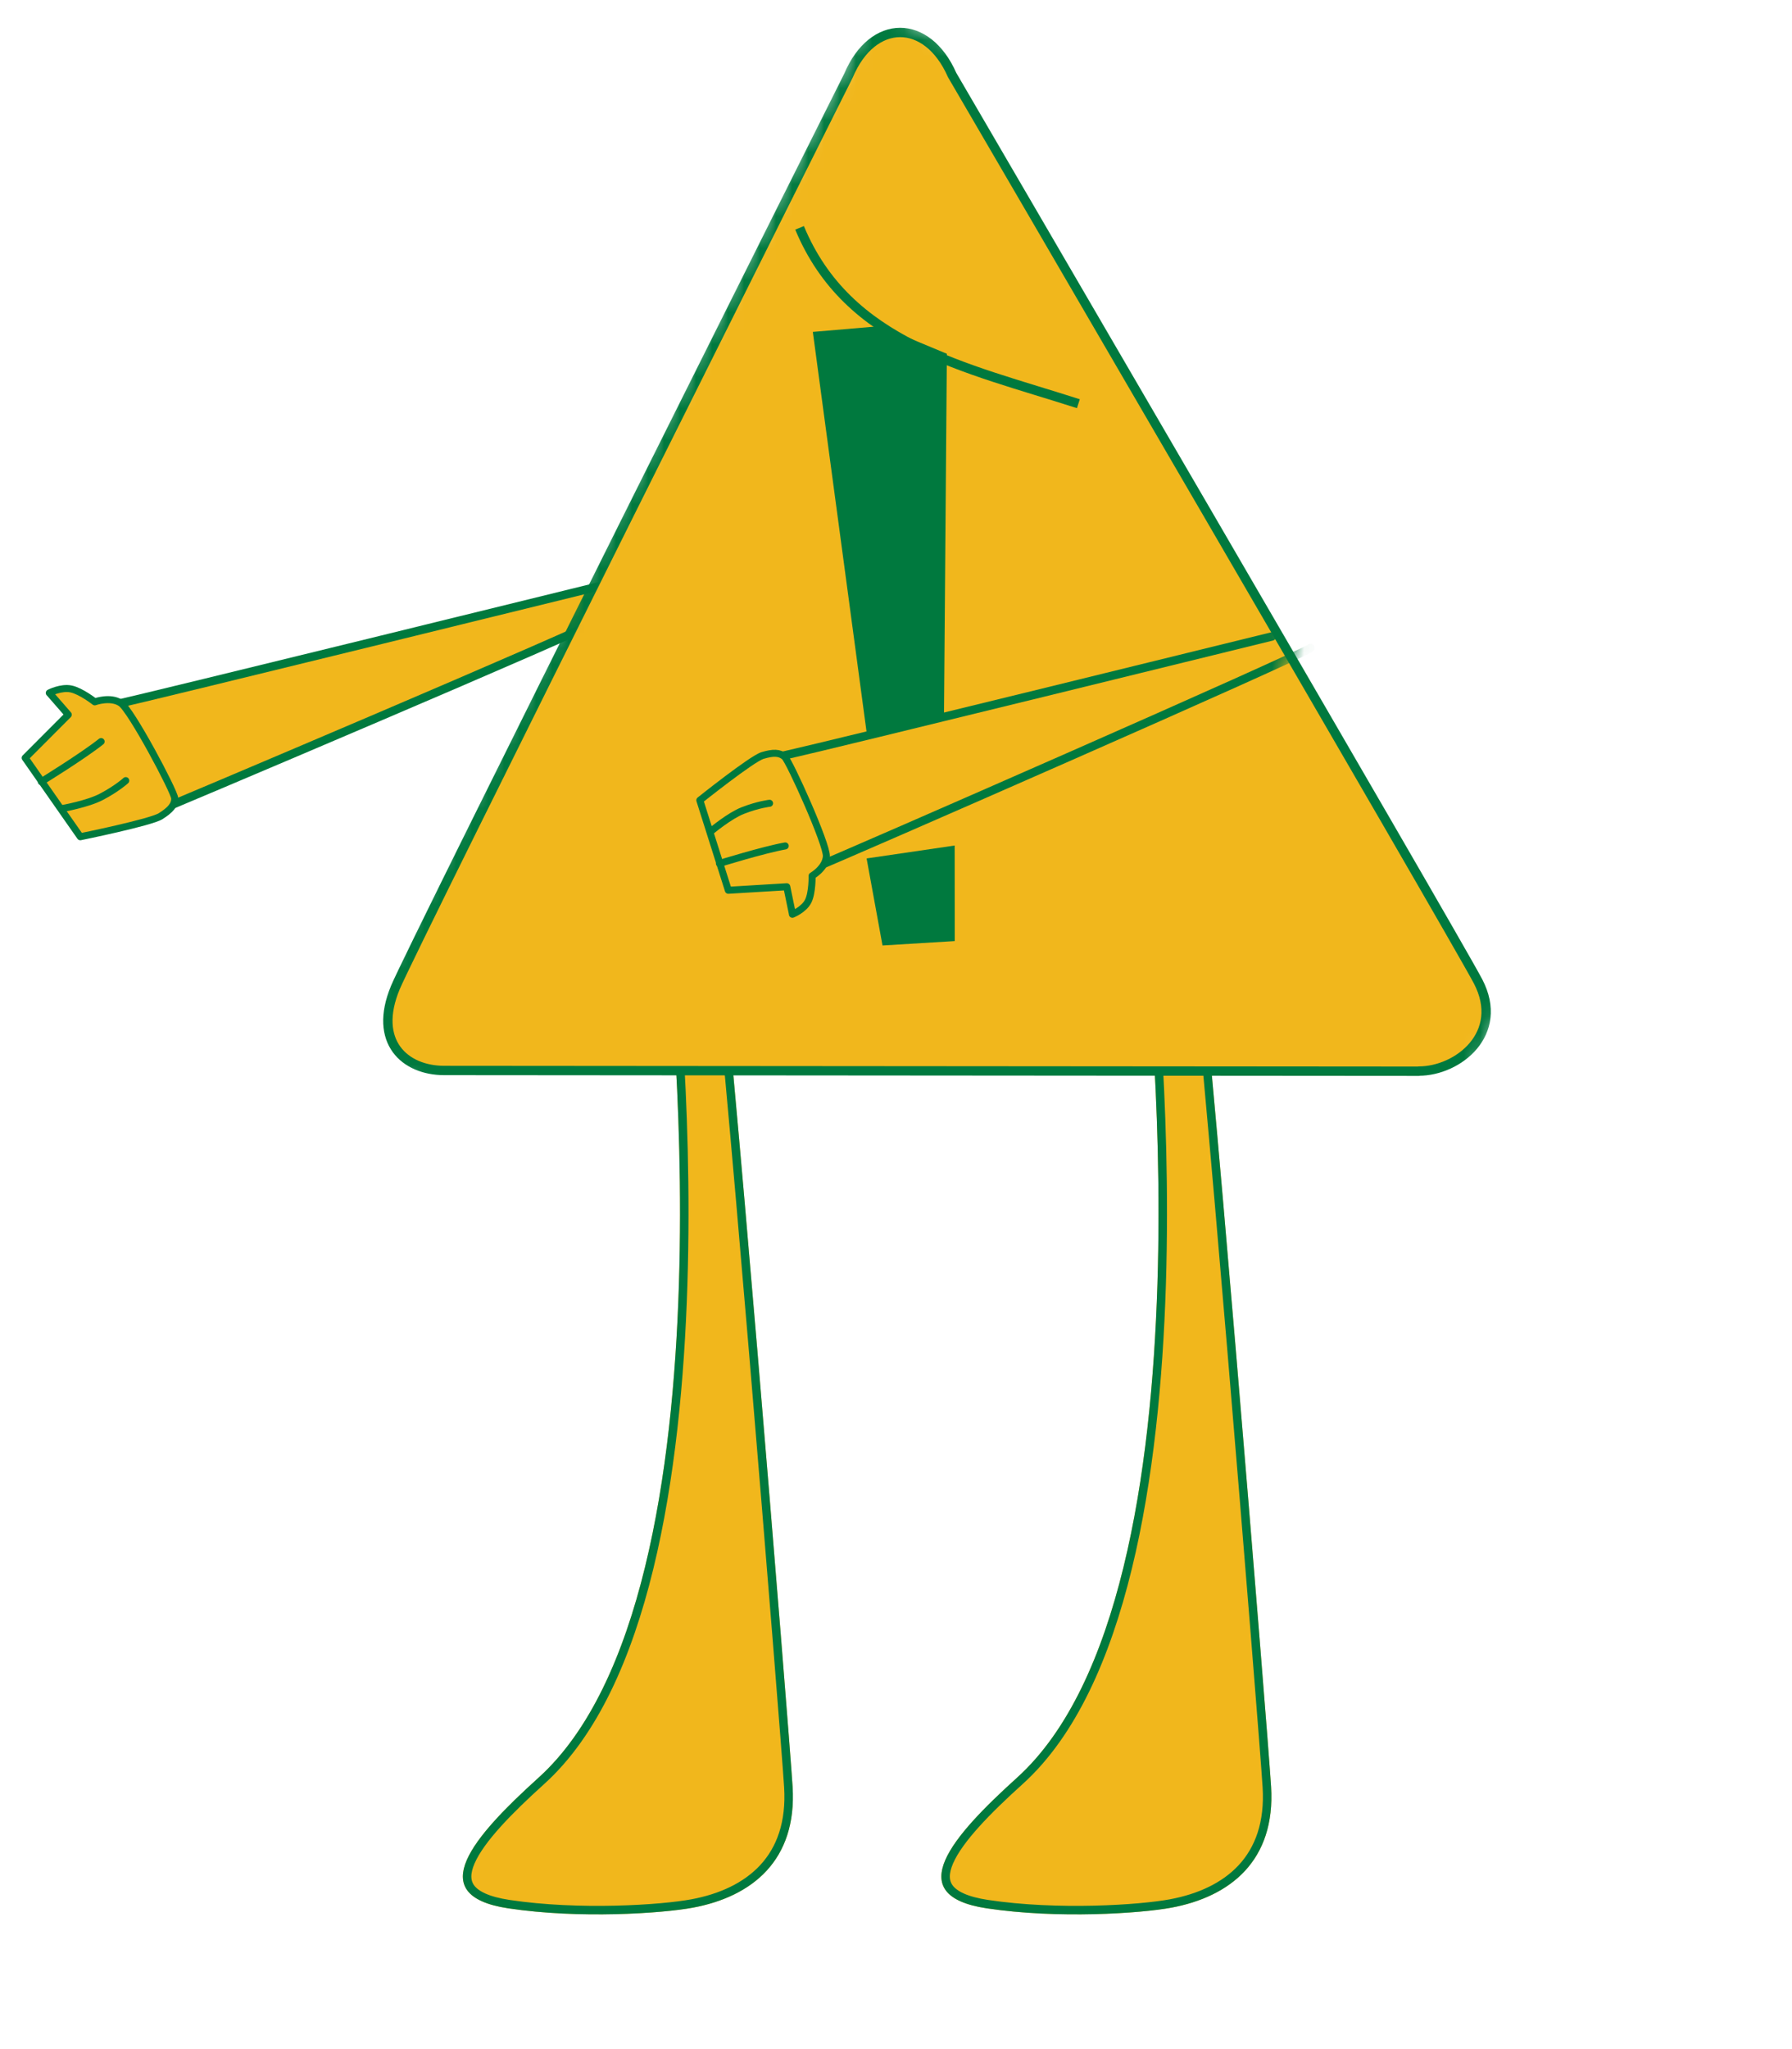<svg width="112" height="128" viewBox="0 0 112 128" fill="none" xmlns="http://www.w3.org/2000/svg">
<mask id="mask0_89_936" style="mask-type:luminance" maskUnits="userSpaceOnUse" x="0" y="23" width="40" height="40">
<path d="M13.829 23.901L39.13 36.808L26.22 62.116L0.919 49.209L13.829 23.901Z" fill="white"/>
</mask>
<g mask="url(#mask0_89_936)">
<path d="M37.469 38.744C37.151 39.114 10.569 50.38 8.663 51.142C6.113 52.164 4.308 50.988 3.23 49.033C2.153 47.078 3.304 44.856 7.115 44.024C9.371 43.529 37.376 36.643 37.376 36.643L37.468 38.751L37.469 38.744Z" fill="#F1B71C"/>
<path d="M37.47 38.744C37.152 39.114 10.57 50.381 8.664 51.142C6.114 52.164 4.308 50.988 3.231 49.033C2.154 47.079 3.304 44.856 7.116 44.025C9.372 43.53 37.377 36.643 37.377 36.643" stroke="#00793E" stroke-width="0.525" stroke-linecap="round" stroke-linejoin="round"/>
</g>
<path d="M3.08 43.286C3.08 43.286 3.819 42.905 4.445 43.037C5.071 43.169 5.922 43.842 5.922 43.842C5.922 43.842 6.89 43.49 7.54 43.911C8.191 44.333 10.908 49.456 10.919 49.866C10.929 50.275 10.66 50.592 10.039 50.984C9.417 51.375 5.019 52.269 5.019 52.269L1.574 47.343L4.268 44.643L3.09 43.291L3.08 43.286Z" fill="#F1B71C" stroke="#00793E" stroke-width="0.438" stroke-linecap="round" stroke-linejoin="round"/>
<path d="M2.581 48.83C2.581 48.83 5.176 47.233 6.32 46.323" stroke="#00793E" stroke-width="0.438" stroke-linecap="round" stroke-linejoin="round"/>
<path d="M3.912 50.503C3.912 50.503 5.497 50.218 6.333 49.776C7.321 49.258 7.86 48.762 7.86 48.762" stroke="#00793E" stroke-width="0.438" stroke-linecap="round" stroke-linejoin="round"/>
<path d="M44.968 59.109C45.391 59.812 49.328 108.169 49.537 111.613C49.821 116.22 46.991 118.479 43.303 119.166C41.384 119.523 36.202 119.873 31.771 119.207C26.374 118.396 29.61 114.704 33.66 111.046C46.508 99.438 41.568 58.148 41.568 58.148L44.832 58.148L44.968 59.109Z" fill="#F1B71C"/>
<path d="M74.874 59.109C75.297 59.812 79.234 108.169 79.443 111.613C79.727 116.22 76.897 118.479 73.209 119.166C71.29 119.523 66.107 119.873 61.676 119.207C56.28 118.396 59.516 114.704 63.565 111.046C76.414 99.438 71.474 58.148 71.474 58.148L74.738 58.148L74.874 59.109Z" fill="#F1B71C"/>
<path d="M44.733 59.239C44.732 59.234 44.731 59.23 44.73 59.227L44.713 59.199L44.706 59.146L44.602 58.413L41.865 58.413C41.87 58.464 41.877 58.522 41.884 58.586C41.917 58.892 41.964 59.343 42.019 59.92C42.129 61.074 42.272 62.735 42.403 64.764C42.666 68.822 42.883 74.355 42.697 80.252C42.511 86.148 41.923 92.418 40.573 97.946C39.225 103.467 37.108 108.287 33.837 111.242C32.827 112.155 31.874 113.064 31.094 113.928C30.311 114.795 29.719 115.599 29.416 116.299C29.114 116.998 29.122 117.536 29.431 117.944C29.758 118.375 30.478 118.745 31.81 118.945C36.21 119.607 41.362 119.257 43.255 118.905C45.062 118.569 46.632 117.852 47.715 116.68C48.791 115.514 49.41 113.871 49.272 111.629L49.272 111.629C49.168 109.911 48.132 96.965 47.069 84.355C46.537 78.052 45.999 71.834 45.567 67.149C45.351 64.806 45.162 62.848 45.014 61.453C44.94 60.756 44.876 60.201 44.824 59.811C44.798 59.616 44.776 59.464 44.757 59.358C44.747 59.304 44.739 59.265 44.733 59.239Z" stroke="#00793E" stroke-width="0.53"/>
<path d="M74.639 59.239C74.638 59.234 74.637 59.23 74.636 59.227L74.619 59.199L74.612 59.146L74.508 58.413L71.77 58.413C71.776 58.464 71.782 58.522 71.79 58.586C71.823 58.892 71.87 59.343 71.925 59.92C72.035 61.074 72.178 62.735 72.309 64.764C72.572 68.822 72.788 74.355 72.603 80.252C72.417 86.148 71.829 92.418 70.479 97.946C69.131 103.467 67.014 108.287 63.743 111.242C62.733 112.155 61.779 113.064 61 113.928C60.217 114.795 59.625 115.599 59.322 116.299C59.02 116.998 59.027 117.536 59.337 117.944C59.664 118.375 60.384 118.745 61.716 118.945C66.115 119.607 71.268 119.257 73.161 118.905C74.968 118.569 76.538 117.852 77.621 116.68C78.697 115.514 79.316 113.871 79.178 111.629L79.178 111.629C79.074 109.911 78.038 96.965 76.975 84.355C76.443 78.052 75.905 71.834 75.473 67.149C75.257 64.806 75.068 62.848 74.92 61.453C74.846 60.756 74.782 60.201 74.73 59.811C74.704 59.616 74.682 59.464 74.663 59.358C74.653 59.304 74.645 59.265 74.639 59.239Z" stroke="#00793E" stroke-width="0.53"/>
<mask id="mask1_89_936" style="mask-type:luminance" maskUnits="userSpaceOnUse" x="21" y="0" width="91" height="95">
<path d="M111.447 29.139L54.654 0.167L21.319 65.516L78.111 94.487L111.447 29.139Z" fill="white"/>
</mask>
<g mask="url(#mask1_89_936)">
<path d="M88.673 66.916L27.761 66.869C25.313 66.869 23.294 65.093 24.71 61.687C25.771 59.136 53.03 4.723 53.03 4.723C54.545 1.131 57.952 1.141 59.508 4.686C59.508 4.686 90.926 58.52 92.381 61.307C94.082 64.569 91.122 66.907 88.675 66.907L88.673 66.916Z" fill="#F1B71C" stroke="#00793E" stroke-width="0.584" stroke-linecap="round" stroke-linejoin="round"/>
<path d="M55.157 59.061L54.163 53.624L59.667 52.817L59.672 58.786L55.157 59.061Z" fill="#00793E"/>
<path d="M54.303 46.78L58.985 46.532L59.179 22.099L55.031 20.372L50.802 20.733L54.303 46.78Z" fill="#00793E"/>
<path d="M49.973 14.233C52.997 21.502 60.282 22.931 67.398 25.218" stroke="#00793E" stroke-width="0.584"/>
</g>
<mask id="mask2_89_936" style="mask-type:luminance" maskUnits="userSpaceOnUse" x="43" y="27" width="39" height="39">
<path d="M55.945 27.017L81.246 39.923L68.336 65.231L43.035 52.325L55.945 27.017Z" fill="white"/>
</mask>
<g mask="url(#mask2_89_936)">
<path d="M79.586 41.859C79.268 42.23 52.685 53.496 50.779 54.258C48.23 55.28 46.424 54.103 45.347 52.149C44.27 50.194 45.42 47.972 49.231 47.14C51.488 46.645 79.493 39.759 79.493 39.759L79.584 41.866L79.586 41.859Z" fill="#F1B71C"/>
<path d="M81.909 40.473C81.591 40.843 52.685 53.496 50.779 54.258C48.23 55.28 46.424 54.104 45.347 52.149C44.27 50.194 45.42 47.972 49.231 47.14C51.488 46.645 79.493 39.759 79.493 39.759" stroke="#00793E" stroke-width="0.525" stroke-linecap="round" stroke-linejoin="round"/>
</g>
<path d="M49.525 57.112C49.525 57.112 50.25 56.823 50.514 56.288C50.778 55.753 50.756 54.711 50.756 54.711C50.756 54.711 51.593 54.237 51.648 53.5C51.703 52.763 49.344 47.54 49.035 47.271C48.725 47.002 48.324 46.994 47.66 47.193C46.995 47.391 43.739 49.99 43.739 49.99L45.521 55.612L49.174 55.392L49.527 57.102L49.525 57.112Z" fill="#F1B71C" stroke="#00793E" stroke-width="0.438" stroke-linecap="round" stroke-linejoin="round"/>
<path d="M44.964 53.938C44.964 53.938 47.71 53.087 49.077 52.842" stroke="#00793E" stroke-width="0.438" stroke-linecap="round" stroke-linejoin="round"/>
<path d="M44.452 51.913C44.452 51.913 45.597 50.953 46.426 50.632C47.402 50.251 48.098 50.178 48.098 50.178" stroke="#00793E" stroke-width="0.438" stroke-linecap="round" stroke-linejoin="round"/>
</svg>
